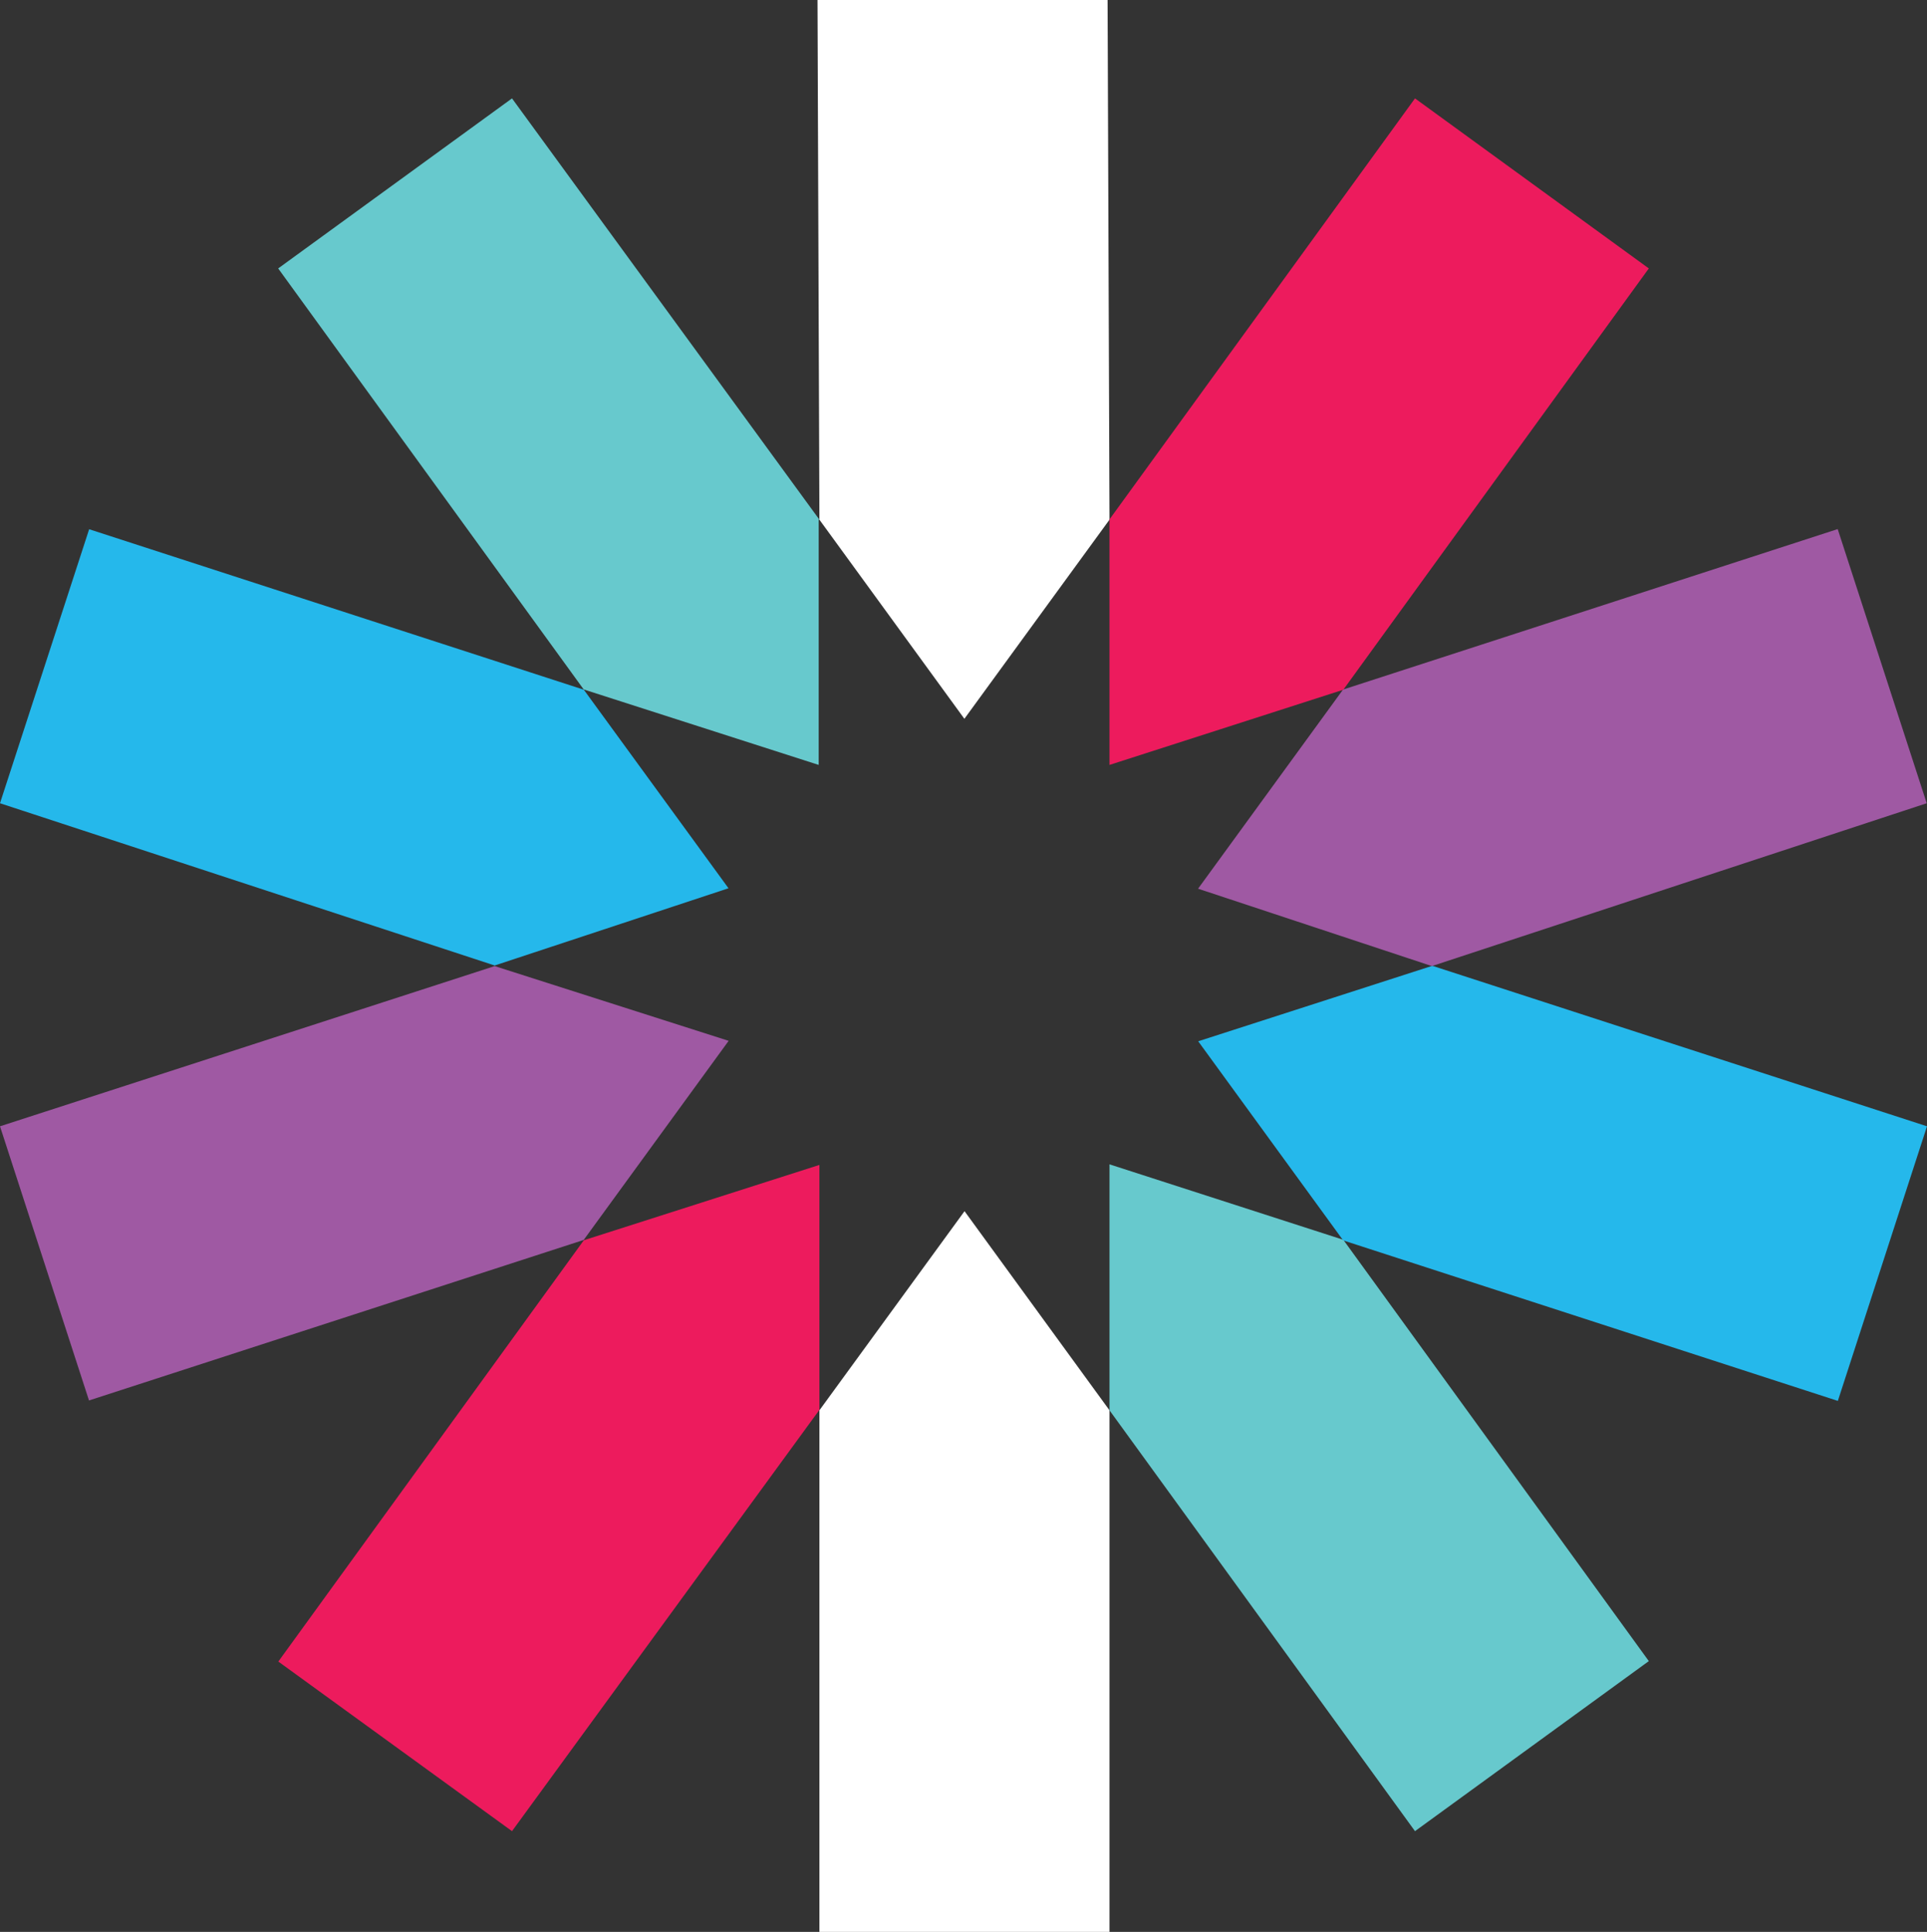 <svg id="Layer_1" data-name="Layer 1" xmlns="http://www.w3.org/2000/svg" viewBox="0 0 131.2 131.56"><rect x="0" y="0" width="131.2" height="131.56" fill="#333333" stroke="none"/><defs><style>.cls-1{fill:#fff;}.cls-2{fill:#67c9cd;}.cls-3{fill:#25b8eb;}.cls-4{fill:#9f59a3;}.cls-5{fill:#ed1b5d;}</style></defs><title>jwt</title><path class="cls-1" d="M322.54,276.69l-0.13-35.39H302.66l0.13,35.39,9.87,13.56Zm-19.75,60.65v35.52h19.75V337.34l-9.87-13.56Z" transform="translate(-247 -241.3)"/><path class="cls-2" d="M322.54,337.34L343.34,366l15.92-11.58-20.8-28.69-15.92-5.14v16.72Zm-19.75-60.65L281.86,248l-15.92,11.58,20.8,28.67,16,5.14V276.69Z" transform="translate(-247 -241.3)"/><path class="cls-3" d="M286.75,288.27l-33.68-10.93L247,296l33.68,11.05,15.92-5.26Zm41.83,23.94,9.87,13.56,33.68,10.93L378.2,318l-33.68-10.93Z" transform="translate(-247 -241.3)"/><path class="cls-4" d="M344.49,307.09L378.18,296l-6.06-18.67-33.68,10.93-9.87,13.56Zm-63.81,0L247,318l6.06,18.67,33.68-10.93,9.87-13.56Z" transform="translate(-247 -241.3)"/><path class="cls-5" d="M286.75,325.76l-20.8,28.69L281.86,366l20.93-28.69V320.63Zm51.71-37.49,20.8-28.69L343.34,248l-20.8,28.67v16.72Z" transform="translate(-247 -241.3)"/></svg>